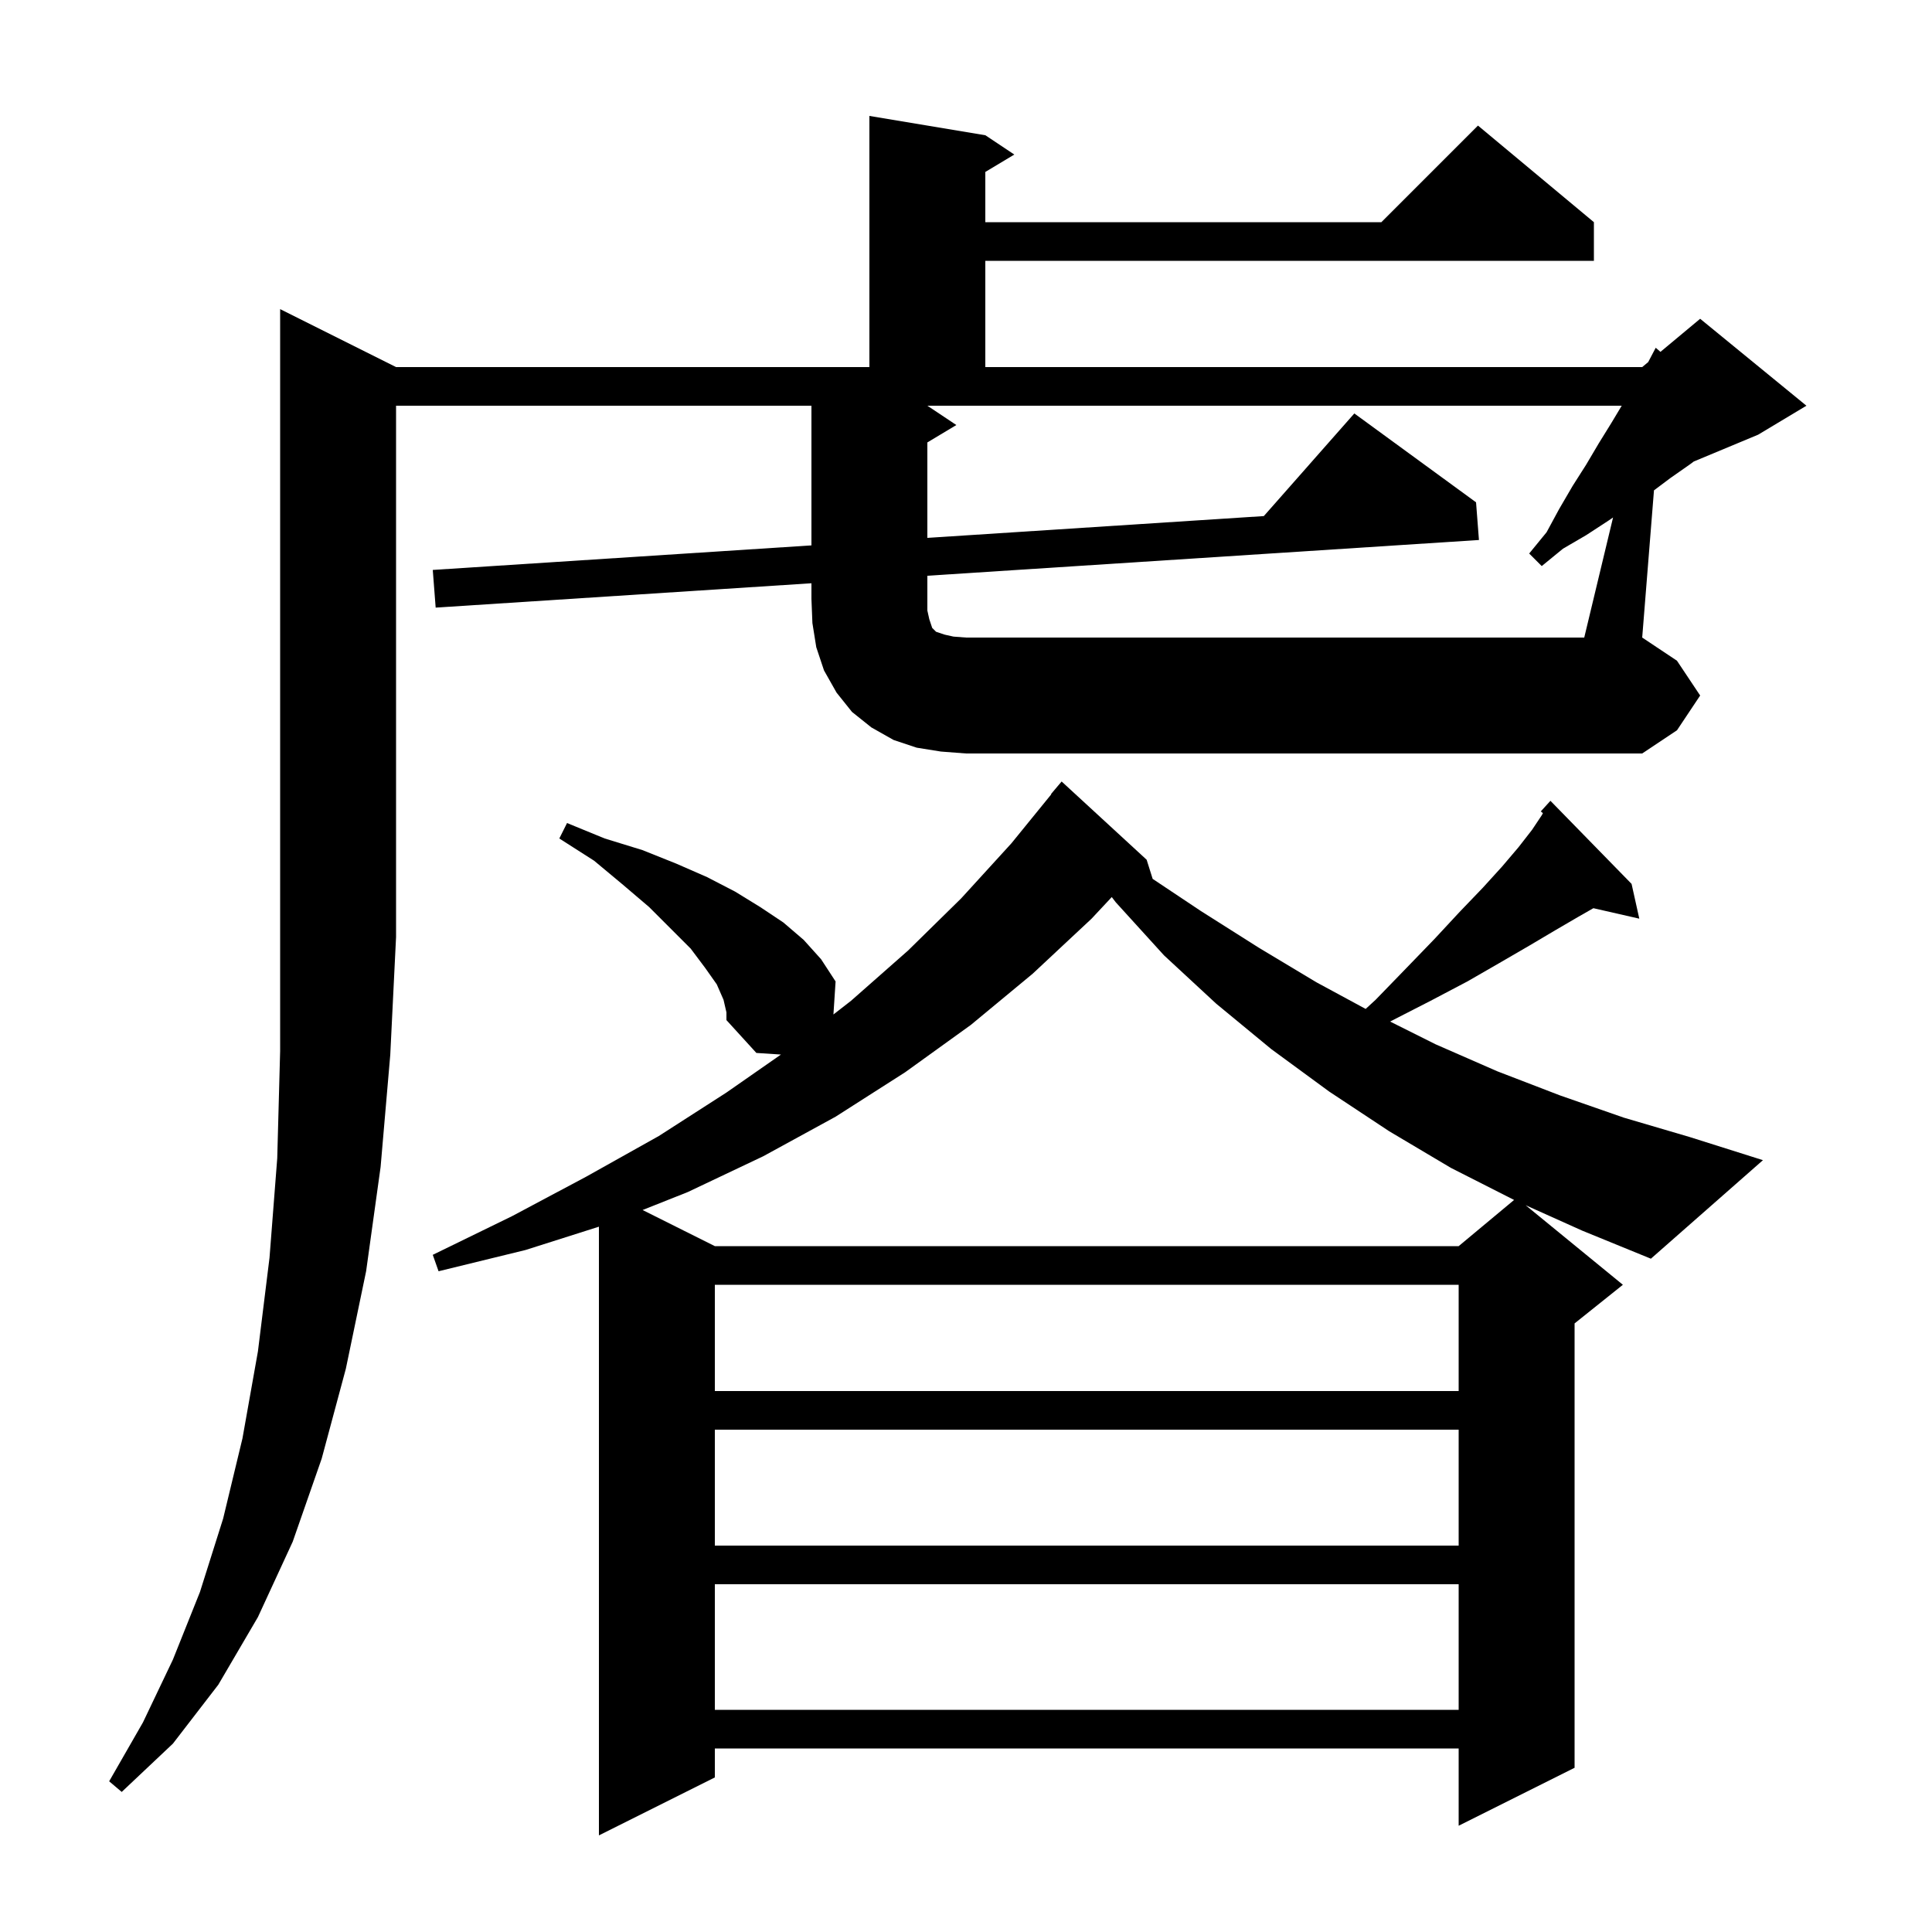 <svg xmlns="http://www.w3.org/2000/svg" xmlns:xlink="http://www.w3.org/1999/xlink" version="1.1" baseProfile="full" viewBox="0 0 200 200" width="200" height="200">
<g fill="black">
<path d="M 157.935 124.765 L 168.0 133.0 L 163.0 137.0 L 163.0 183.0 L 151.0 189.0 L 151.0 181.0 L 74.0 181.0 L 74.0 184.0 L 62.0 190.0 L 62.0 126.986 L 54.4 129.4 L 45.4 131.6 L 44.8 129.9 L 53.0 125.9 L 60.7 121.8 L 68.2 117.6 L 75.2 113.1 L 80.845 109.166 L 78.3 109.0 L 75.2 105.6 L 75.2 104.8 L 74.9 103.5 L 74.2 101.9 L 73.0 100.2 L 71.5 98.2 L 67.2 93.9 L 64.5 91.6 L 61.5 89.1 L 57.9 86.8 L 58.7 85.2 L 62.6 86.8 L 66.5 88.0 L 70.0 89.4 L 73.2 90.8 L 76.1 92.3 L 78.7 93.9 L 81.1 95.5 L 83.2 97.3 L 85.0 99.3 L 86.5 101.6 L 86.277 105.018 L 88.1 103.6 L 94.0 98.4 L 99.5 93.0 L 104.7 87.3 L 108.832 82.222 L 108.8 82.2 L 109.9 80.9 L 118.7 89.0 L 119.323 90.982 L 124.3 94.3 L 130.3 98.1 L 136.3 101.7 L 141.373 104.444 L 142.4 103.5 L 145.6 100.2 L 148.5 97.2 L 151.1 94.4 L 153.5 91.9 L 155.5 89.7 L 157.2 87.7 L 158.6 85.9 L 159.6 84.4 L 159.722 84.177 L 159.5 84.0 L 160.5 82.9 L 168.9 91.5 L 169.7 95.1 L 164.947 94.016 L 163.4 94.9 L 161.0 96.3 L 158.3 97.9 L 155.2 99.7 L 151.9 101.6 L 148.1 103.6 L 144.0 105.7 L 143.911 105.755 L 148.6 108.1 L 155.0 110.9 L 161.5 113.4 L 168.1 115.7 L 174.9 117.7 L 182.5 120.1 L 170.9 130.3 L 163.8 127.4 Z M 74.0 164.0 L 74.0 177.0 L 151.0 177.0 L 151.0 164.0 Z M 74.0 148.0 L 74.0 160.0 L 151.0 160.0 L 151.0 148.0 Z M 74.0 133.0 L 74.0 144.0 L 151.0 144.0 L 151.0 133.0 Z M 113.0 95.1 L 106.9 100.8 L 100.5 106.1 L 93.7 111.0 L 86.5 115.6 L 79.0 119.7 L 71.2 123.4 L 66.521 125.26 L 74.0 129.0 L 151.0 129.0 L 156.738 124.218 L 150.2 120.9 L 143.8 117.1 L 137.6 113.0 L 131.6 108.6 L 125.9 103.9 L 120.5 98.9 L 115.5 93.4 L 115.09 92.863 Z M 166.983 53.571 L 166.5 53.9 L 164.2 55.4 L 161.8 56.8 L 159.6 58.6 L 158.3 57.3 L 160.1 55.1 L 161.4 52.7 L 162.8 50.3 L 164.2 48.1 L 165.5 45.9 L 166.8 43.8 L 167.88 42.0 L 96.0 42.0 L 99.0 44.0 L 96.0 45.8 L 96.0 55.681 L 130.831 53.424 L 140.2 42.8 L 152.8 52.0 L 153.1 55.9 L 96.0 59.601 L 96.0 63.2 L 96.2 64.1 L 96.5 65.0 L 96.9 65.4 L 97.8 65.7 L 98.7 65.9 L 100.0 66.0 L 164.0 66.0 Z M 39.4 120.8 L 37.9 131.6 L 35.8 141.7 L 33.3 151.0 L 30.3 159.6 L 26.7 167.4 L 22.6 174.4 L 17.9 180.5 L 12.6 185.5 L 11.3 184.4 L 14.8 178.3 L 17.9 171.8 L 20.7 164.8 L 23.1 157.2 L 25.1 148.9 L 26.7 139.9 L 27.9 130.2 L 28.7 119.9 L 29.0 108.8 L 29.0 32.0 L 41.0 38.0 L 90.0 38.0 L 90.0 12.0 L 102.0 14.0 L 105.0 16.0 L 102.0 17.8 L 102.0 23.0 L 143.0 23.0 L 153.0 13.0 L 165.0 23.0 L 165.0 27.0 L 102.0 27.0 L 102.0 38.0 L 170.0 38.0 L 170.619 37.484 L 171.4 36.0 L 171.89 36.425 L 176.0 33.0 L 187.0 42.0 L 182.0 45.0 L 175.342 47.774 L 174.9 48.1 L 172.9 49.5 L 171.219 50.761 L 170.0 66.0 L 173.6 68.4 L 176.0 72.0 L 173.6 75.6 L 170.0 78.0 L 100.0 78.0 L 97.4 77.8 L 94.9 77.4 L 92.5 76.6 L 90.2 75.3 L 88.2 73.7 L 86.6 71.7 L 85.3 69.4 L 84.5 67.0 L 84.1 64.5 L 84.0 62.0 L 84.0 60.379 L 45.1 62.9 L 44.8 59.0 L 84.0 56.459 L 84.0 42.0 L 41.0 42.0 L 41.0 97.0 L 40.4 109.2 Z " />
</g>
</svg>
